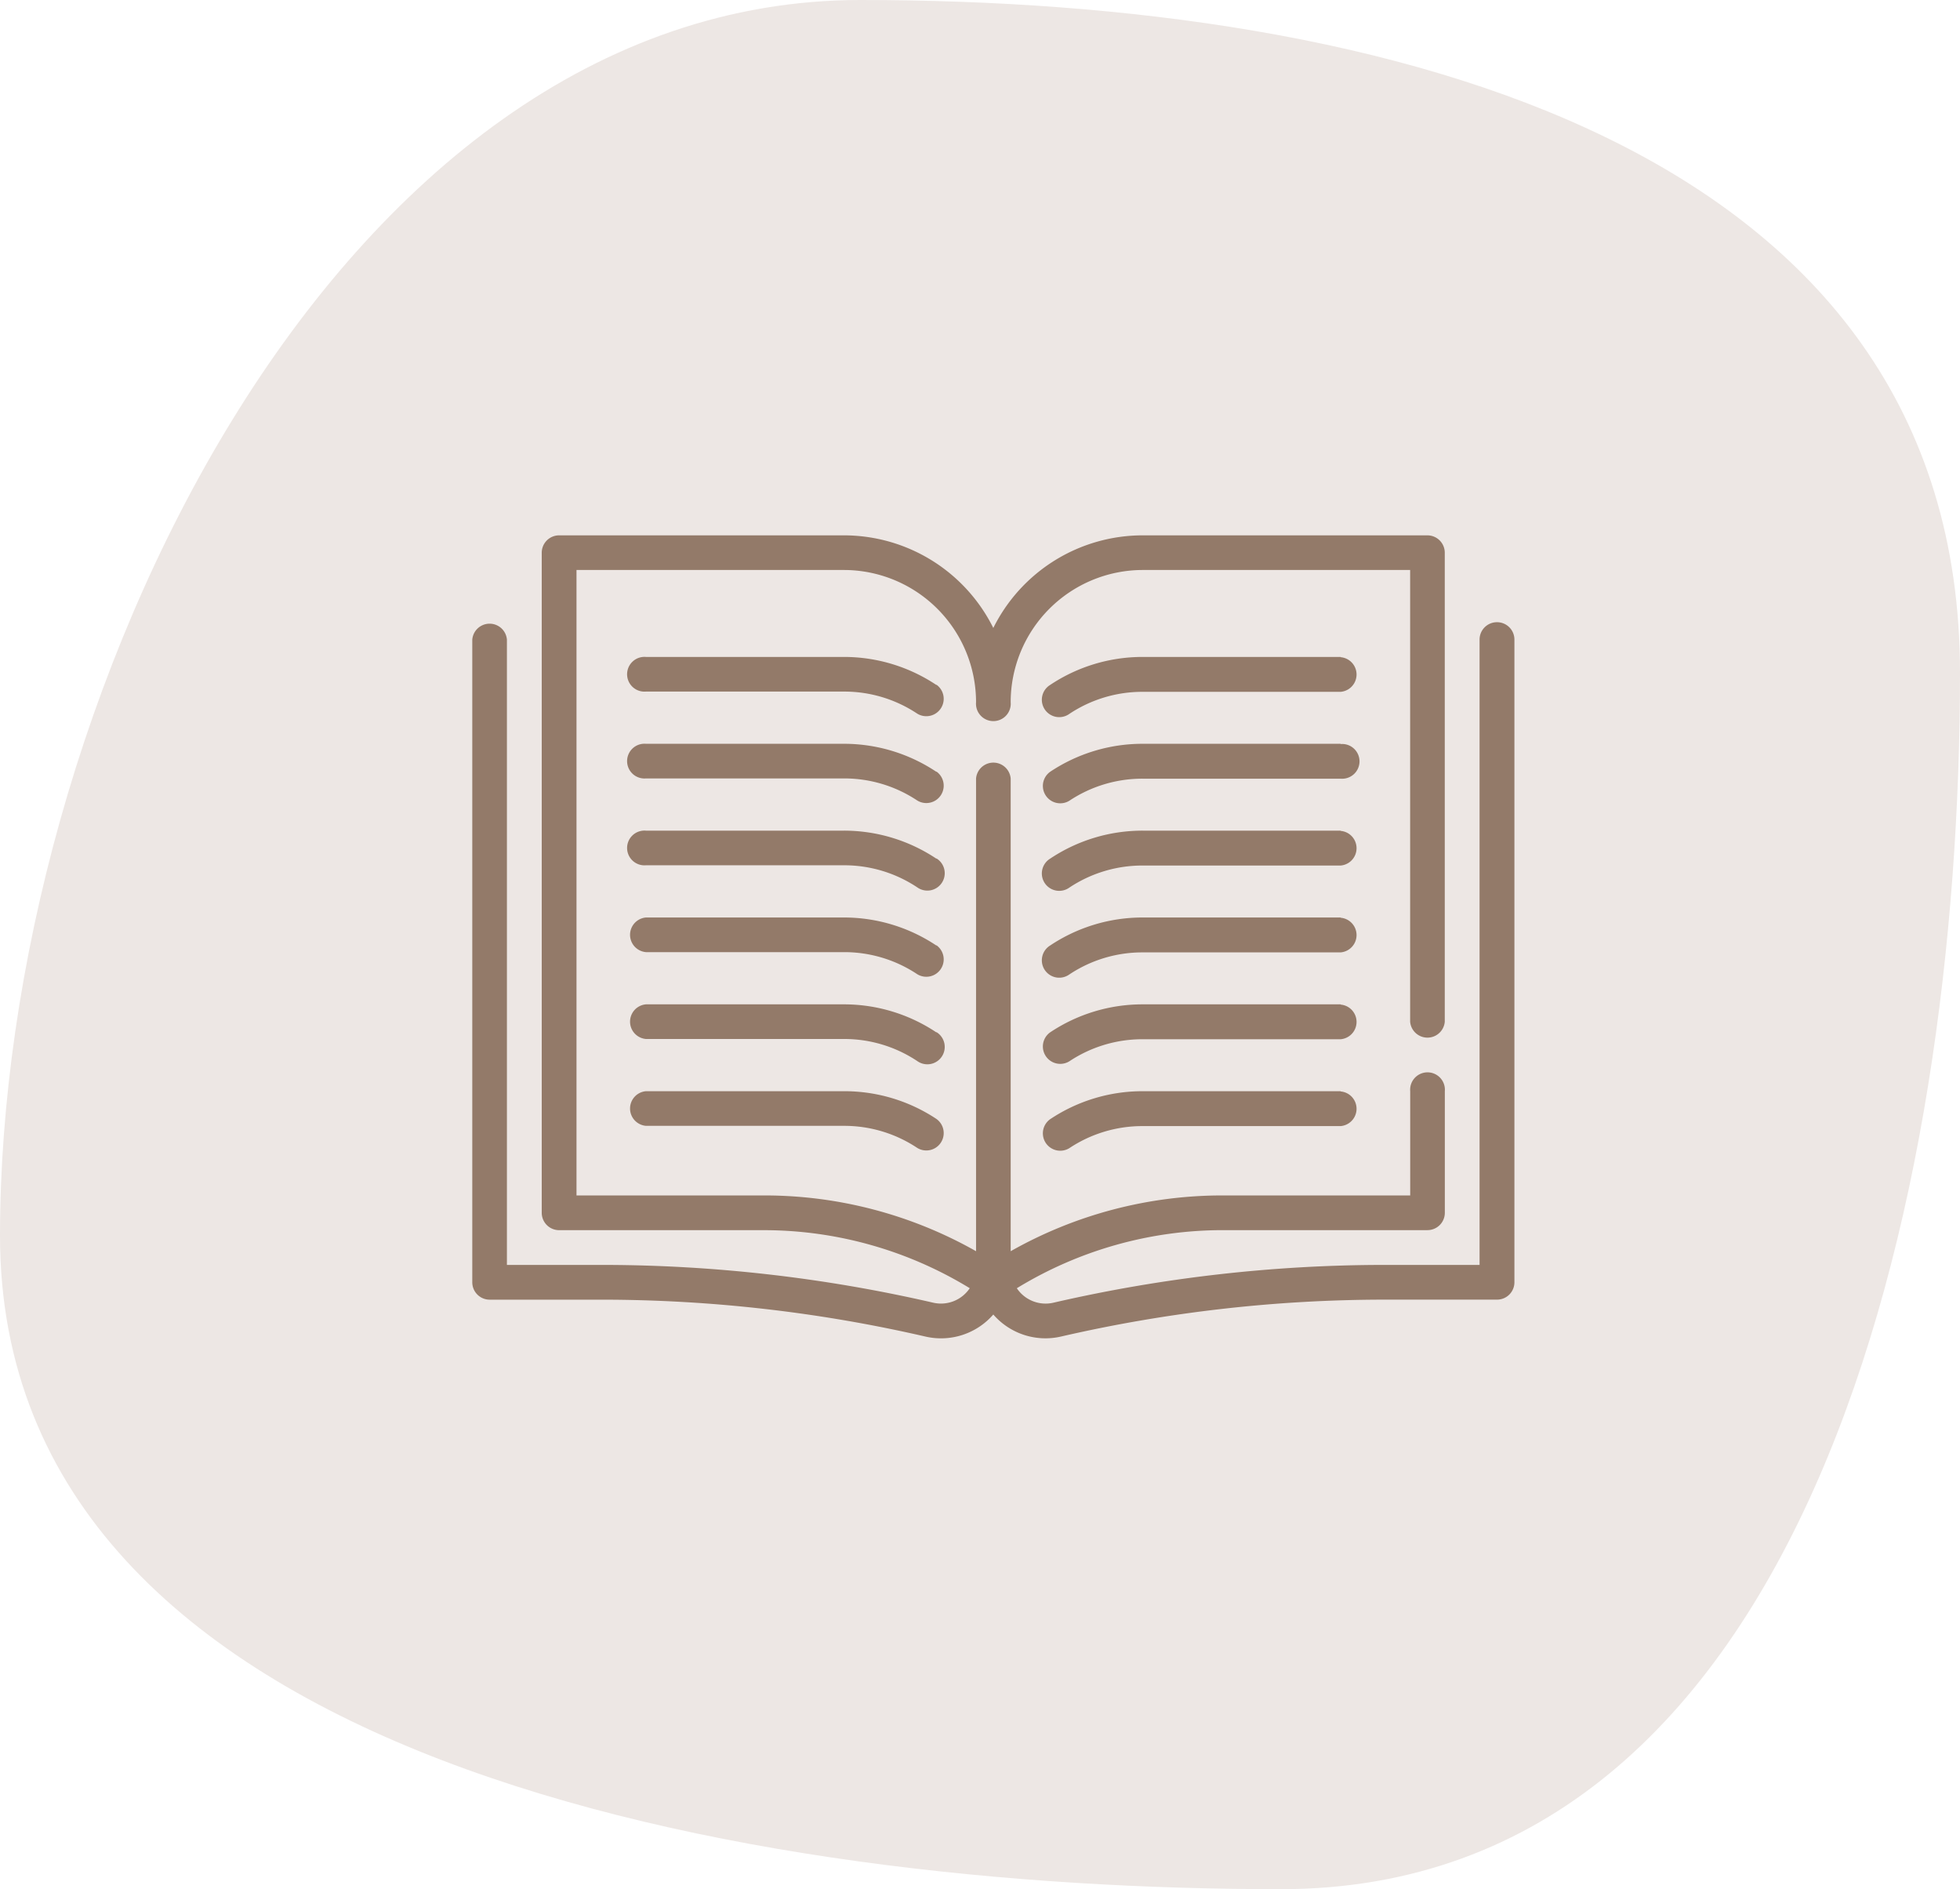 <svg xmlns="http://www.w3.org/2000/svg" width="62.251" height="59.991" viewBox="0 0 62.251 59.991"><g transform="translate(-651.875 -2028)"><path d="M25.958-2.435c16.762,0,34.926,4.6,34.926,21.367s-4.81,38.624-21.572,38.624S-1.367,53.568-1.367,36.806,9.2-2.435,25.958-2.435Z" transform="translate(653.242 2030.435)" fill="#ede7e4"/><g transform="translate(664.875 2034)"><g transform="translate(2 11)"><path d="M34.544,13.758a.552.552,0,0,0-.552.552V34.167H31a46.922,46.922,0,0,0-10.542,1.2,1.1,1.1,0,0,1-1.163-.459,12.539,12.539,0,0,1,6.542-1.845h6.5a.552.552,0,0,0,.552-.552V28.651a.552.552,0,1,0-1.1,0v3.31H25.835A13.64,13.64,0,0,0,19.1,33.732V18.722a.552.552,0,0,0-1.1,0v15.01a13.638,13.638,0,0,0-6.736-1.771H5.31V12.1H13.8A4.2,4.2,0,0,1,18,16.3a.552.552,0,1,0,1.1,0A4.2,4.2,0,0,1,23.292,12.1h8.495V26.445a.552.552,0,0,0,1.1,0V11.552A.552.552,0,0,0,32.338,11H23.292a5.3,5.3,0,0,0-4.744,2.941A5.3,5.3,0,0,0,13.8,11H4.758a.552.552,0,0,0-.552.552V32.512a.552.552,0,0,0,.552.552h6.5A12.537,12.537,0,0,1,17.8,34.907a1.1,1.1,0,0,1-1.156.461A46.924,46.924,0,0,0,6.1,34.167h-3V14.31a.552.552,0,0,0-1.1,0V34.719a.552.552,0,0,0,.552.552H6.1A45.832,45.832,0,0,1,16.39,36.442a2.2,2.2,0,0,0,2.158-.7,2.194,2.194,0,0,0,2.151.7A45.863,45.863,0,0,1,31,35.27h3.547a.552.552,0,0,0,.552-.552V14.31A.552.552,0,0,0,34.544,13.758Z" transform="translate(-2 -11)" fill="#937a69"/><path d="M20.776,18.89A5.284,5.284,0,0,0,17.84,18H11.552a.552.552,0,1,0,0,1.1H17.84a4.179,4.179,0,0,1,2.327.7.552.552,0,0,0,.612-.918Z" transform="translate(-6.036 -14.139)" fill="#937a69"/><path d="M44.3,18H38.011a5.285,5.285,0,0,0-2.939.89.552.552,0,1,0,.612.918,4.182,4.182,0,0,1,2.327-.7H44.3a.552.552,0,0,0,0-1.1Z" transform="translate(-16.72 -14.139)" fill="#937a69"/><path d="M20.776,23.89A5.284,5.284,0,0,0,17.84,23H11.552a.552.552,0,1,0,0,1.1H17.84a4.179,4.179,0,0,1,2.327.7.552.552,0,0,0,.612-.918Z" transform="translate(-6.036 -16.381)" fill="#937a69"/><path d="M44.3,23H38.011a5.285,5.285,0,0,0-2.939.89.552.552,0,0,0,.612.918,4.182,4.182,0,0,1,2.327-.7H44.3a.552.552,0,1,0,0-1.1Z" transform="translate(-16.72 -16.381)" fill="#937a69"/><path d="M20.776,28.89A5.284,5.284,0,0,0,17.84,28H11.552a.552.552,0,1,0,0,1.1H17.84a4.179,4.179,0,0,1,2.327.7.552.552,0,1,0,.612-.918Z" transform="translate(-6.036 -18.623)" fill="#937a69"/><path d="M44.3,28H38.011a5.285,5.285,0,0,0-2.939.89.552.552,0,1,0,.612.918,4.182,4.182,0,0,1,2.327-.7H44.3a.552.552,0,0,0,0-1.1Z" transform="translate(-16.72 -18.623)" fill="#937a69"/><path d="M20.776,33.89A5.284,5.284,0,0,0,17.84,33H11.552a.552.552,0,0,0,0,1.1H17.84a4.179,4.179,0,0,1,2.327.7.552.552,0,0,0,.612-.918Z" transform="translate(-6.036 -20.865)" fill="#937a69"/><path d="M44.3,33H38.011a5.285,5.285,0,0,0-2.939.89.552.552,0,1,0,.612.918,4.182,4.182,0,0,1,2.327-.7H44.3a.552.552,0,0,0,0-1.1Z" transform="translate(-16.72 -20.865)" fill="#937a69"/><path d="M20.776,38.89A5.284,5.284,0,0,0,17.84,38H11.552a.552.552,0,0,0,0,1.1H17.84a4.179,4.179,0,0,1,2.327.7.552.552,0,1,0,.612-.918Z" transform="translate(-6.036 -23.107)" fill="#937a69"/><path d="M44.3,38H38.011a5.285,5.285,0,0,0-2.939.89.552.552,0,0,0,.612.918,4.182,4.182,0,0,1,2.327-.7H44.3a.552.552,0,0,0,0-1.1Z" transform="translate(-16.72 -23.107)" fill="#937a69"/><path d="M17.84,43H11.552a.552.552,0,0,0,0,1.1H17.84a4.179,4.179,0,0,1,2.327.7.552.552,0,0,0,.612-.918A5.284,5.284,0,0,0,17.84,43Z" transform="translate(-6.036 -25.349)" fill="#937a69"/><path d="M44.3,43H38.011a5.285,5.285,0,0,0-2.939.89.552.552,0,0,0,.612.918,4.182,4.182,0,0,1,2.327-.7H44.3a.552.552,0,0,0,0-1.1Z" transform="translate(-16.72 -25.349)" fill="#937a69"/></g></g></g></svg>